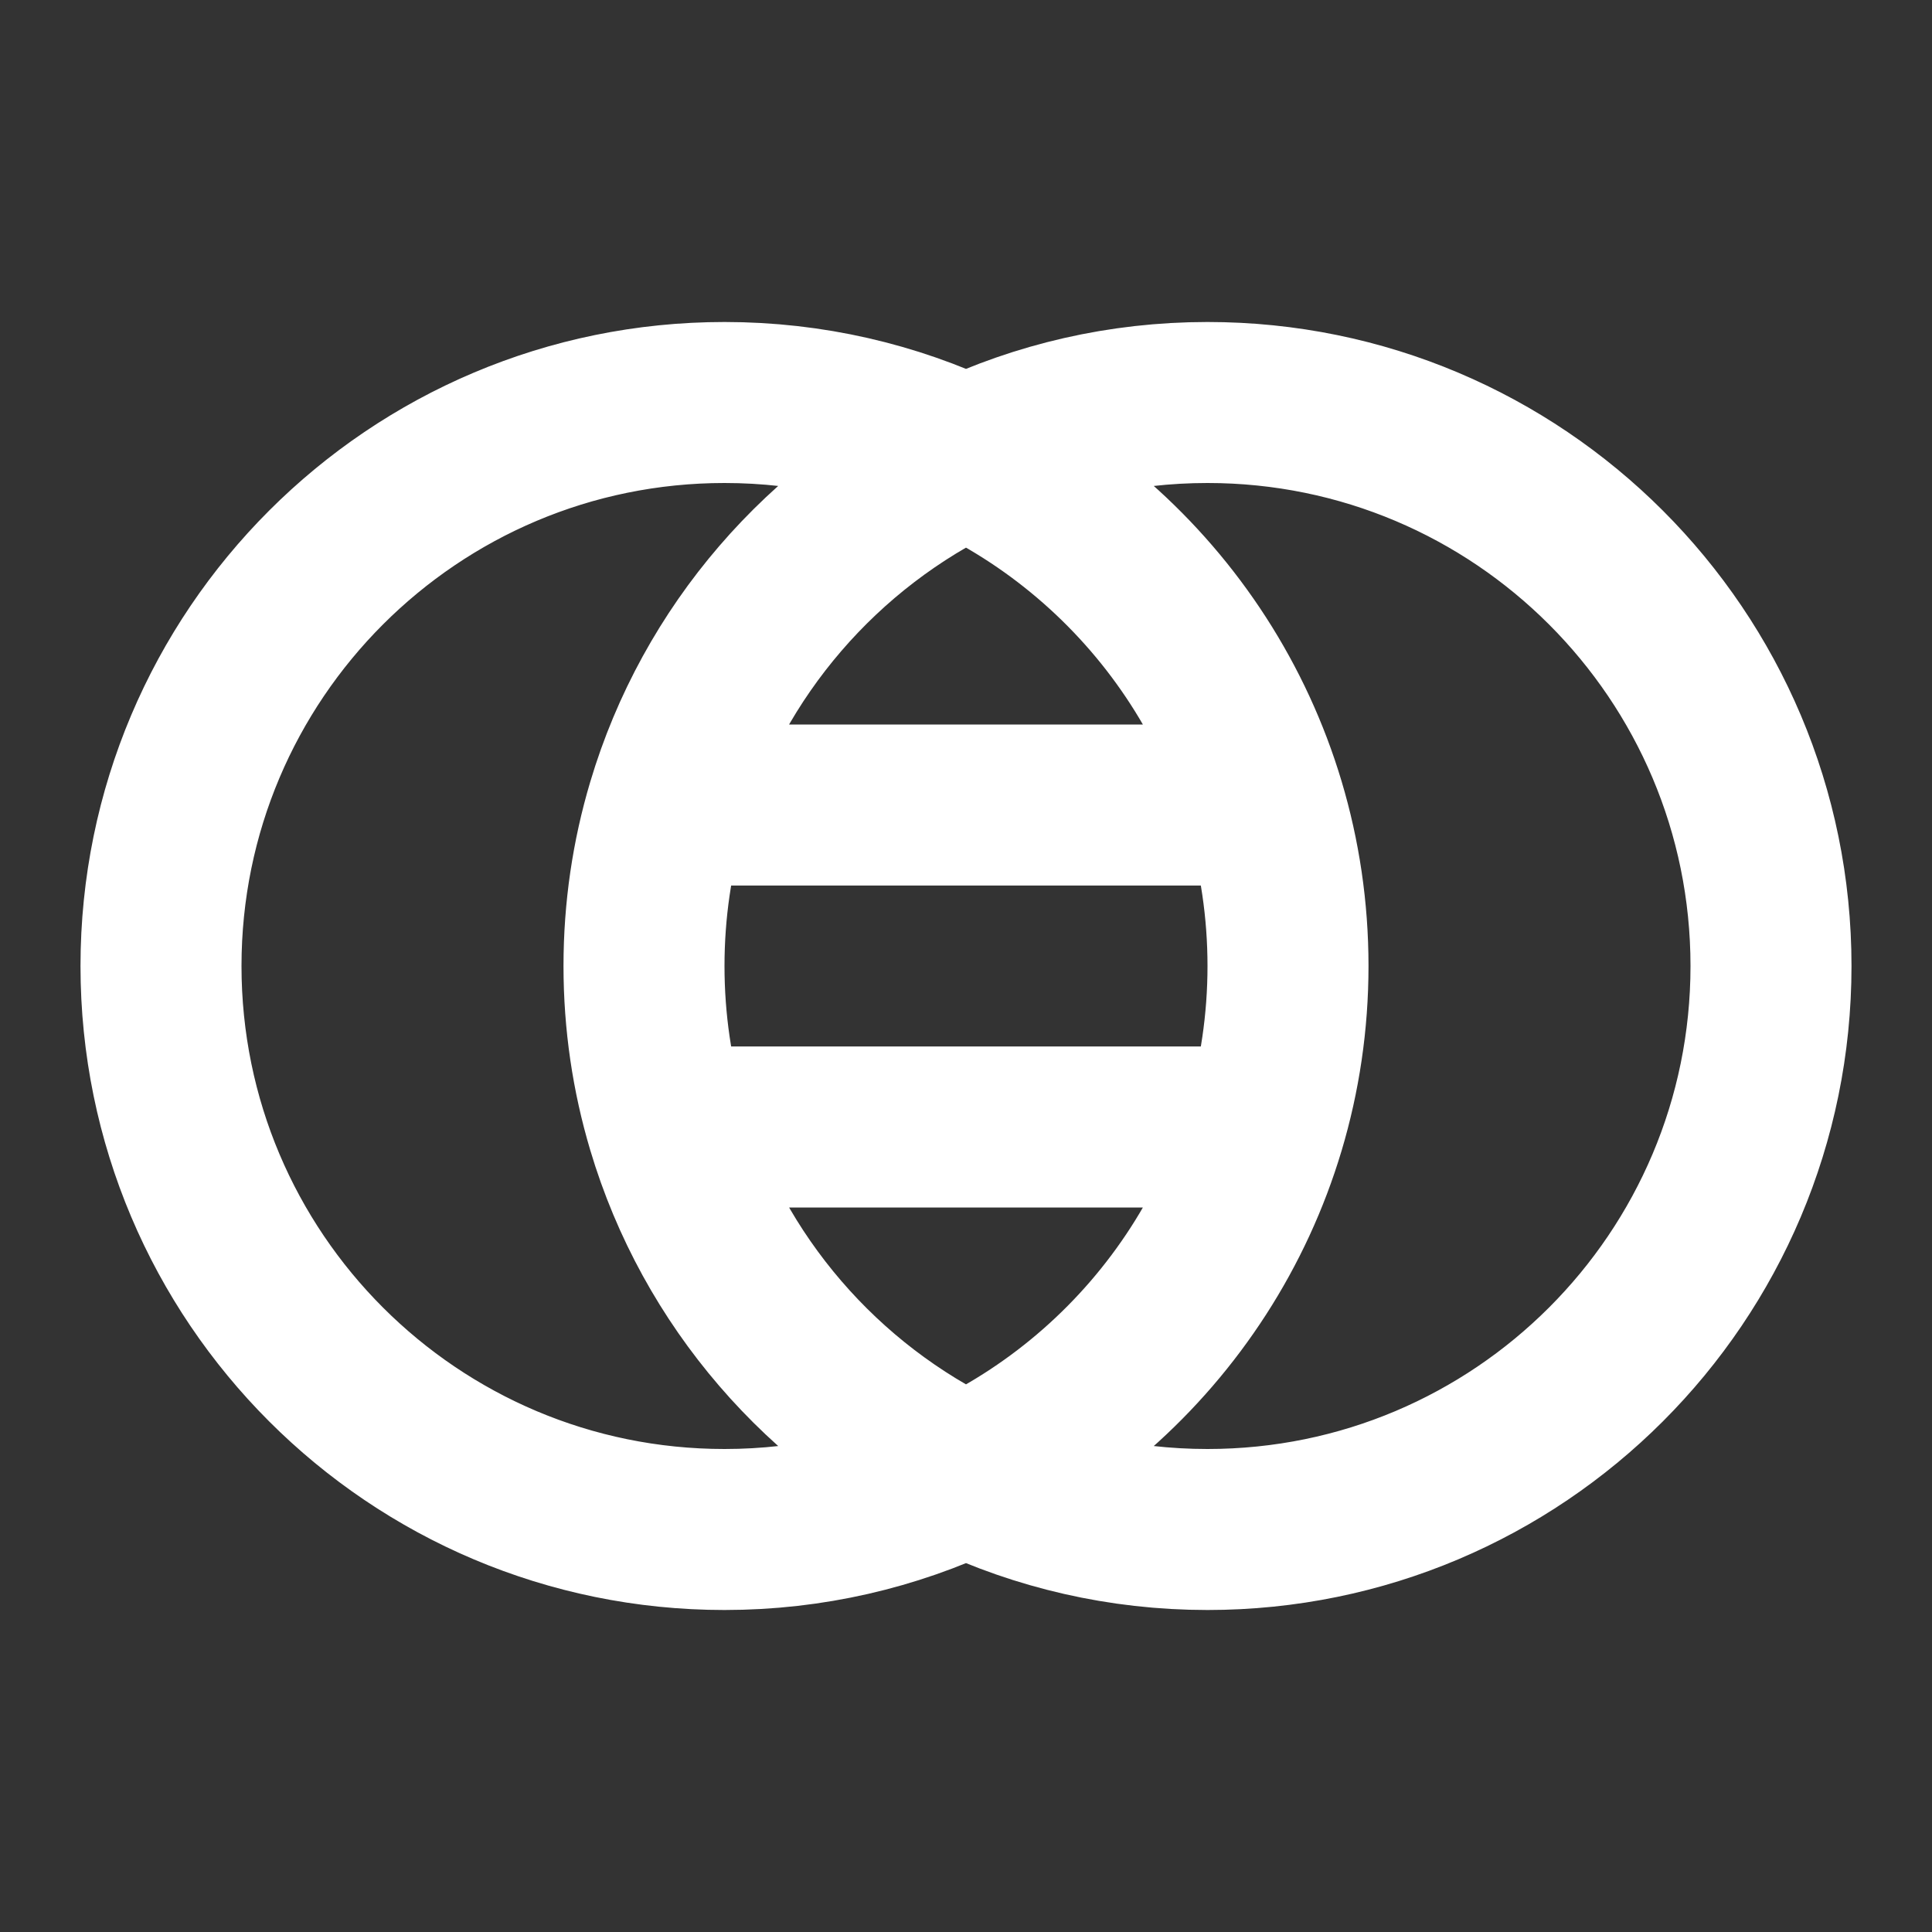 <?xml version="1.0" encoding="utf-8"?><!-- Uploaded to: SVG Repo, www.svgrepo.com, Generator: SVG Repo Mixer Tools -->
<svg width="32px" height="32px" viewBox="0 0 24 24" fill="none" xmlns="http://www.w3.org/2000/svg">
<rect x="0" y="0" width="24" height="24" fill="#333333" stroke="none"/>
<path d="M8.29 10H15.71M8.29 10C8.101 10.634 8 11.305 8 12C8 12.695 8.101 13.366 8.29 14M8.29 10C8.859 8.087 10.224 6.517 12 5.674M8.29 14H15.71M8.29 14C8.859 15.912 10.224 17.483 12 18.326M12 5.674C11.091 5.242 10.074 5 9 5C5.134 5 2 8.134 2 12C2 15.866 5.134 19 9 19C10.074 19 11.091 18.758 12 18.326M12 5.674C12.909 5.242 13.926 5 15 5C18.866 5 22 8.134 22 12C22 15.866 18.866 19 15 19C13.926 19 12.909 18.758 12 18.326M12 5.674C14.365 6.797 16 9.208 16 12C16 14.792 14.365 17.203 12 18.326" stroke="#ffffff" stroke-width="2" stroke-linecap="round" stroke-linejoin="round"/>
</svg>
